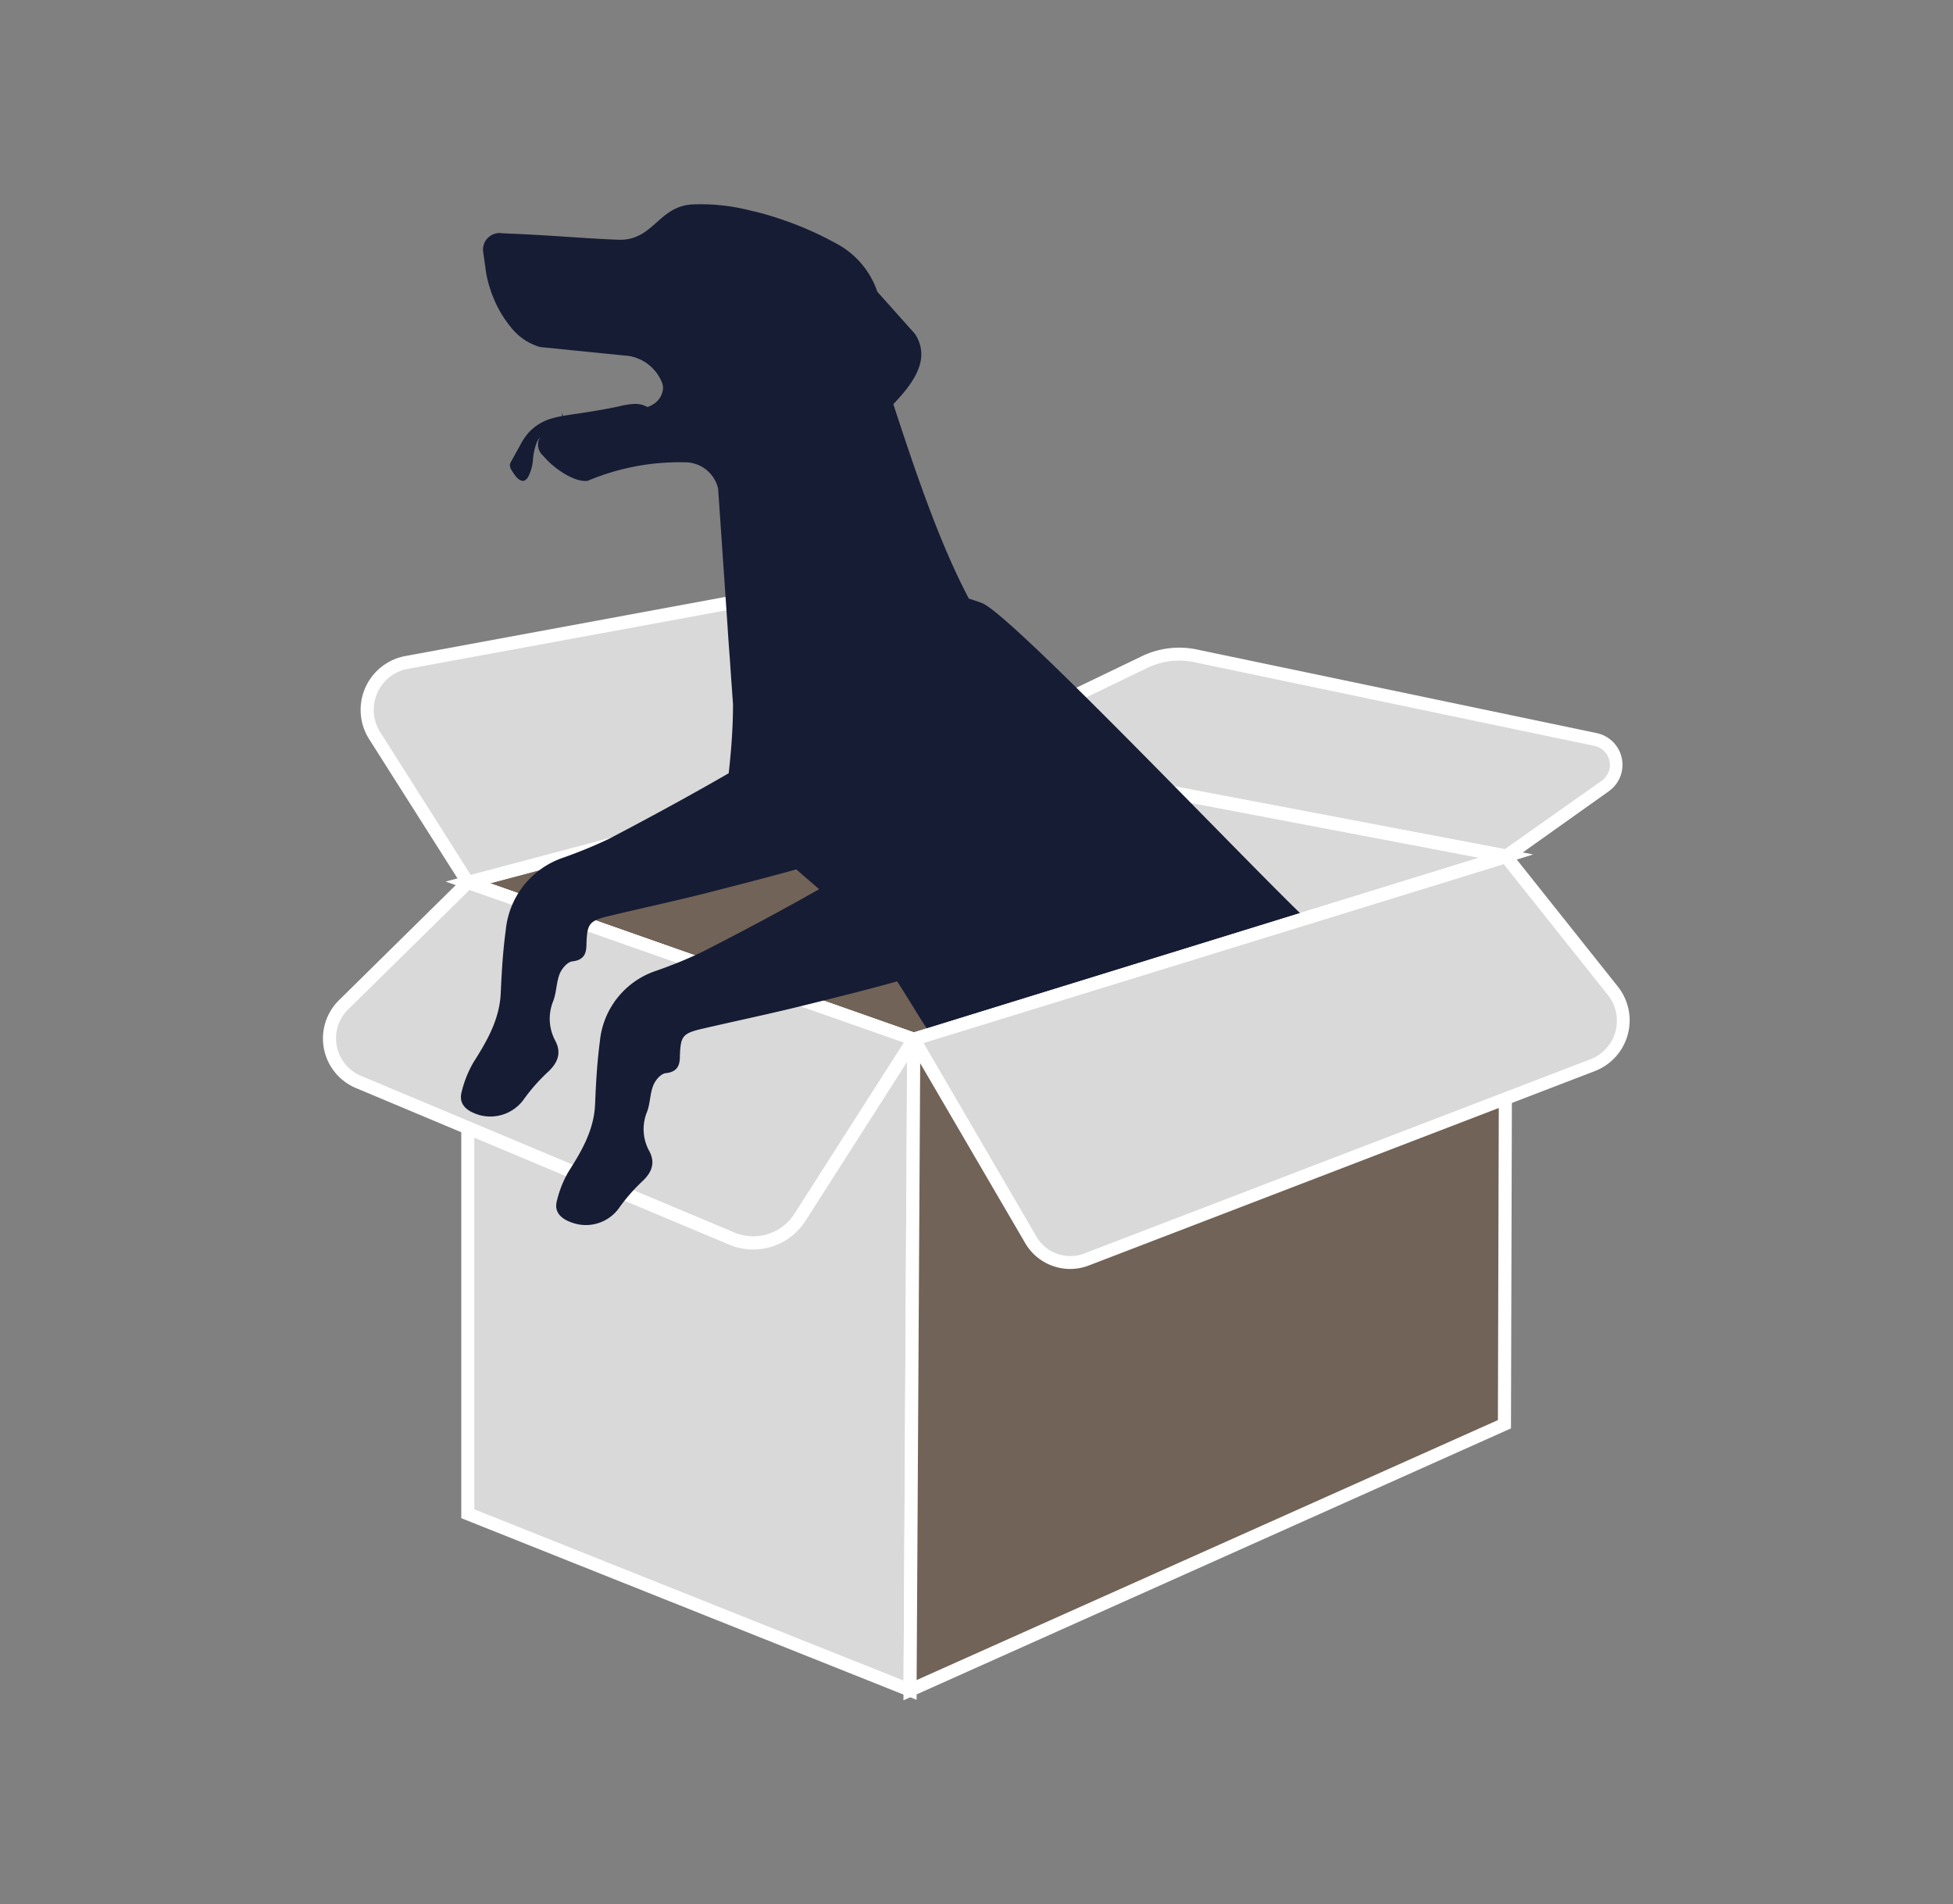 <svg id="Capa_1" data-name="Capa 1" xmlns="http://www.w3.org/2000/svg" viewBox="0 0 278 271"><rect x="0" y="0" width="278" height="271" fill="#808080" stroke="none"/><defs><style>.cls-1{fill:#716357;}.cls-2{fill:#fff;}.cls-3{fill:#d9d9d9;}.cls-4{fill:#161c34;}</style></defs><polygon class="cls-1" points="66.59 125.6 130.07 147.92 214.15 121.88 136.34 107.03 66.59 125.6"/><path class="cls-2" d="M130.05,148.9,63.43,125.47l72.88-19.39.21,0L218,121.66Zm-60.3-23.18,60.34,21.22,80.22-24.85L136.38,108Z"/><path class="cls-3" d="M136.34,107l26.55-12.77a11.28,11.28,0,0,1,7.19-.88l57,11.92a3.69,3.69,0,0,1,1.38,6.62l-14.1,10Z"/><path class="cls-2" d="M214.59,122.87l-.39-.08-80.81-15.37,29.1-14a12.28,12.28,0,0,1,7.78-1l57,11.92a4.61,4.61,0,0,1,1.72,8.29ZM139.3,106.65l74.86,14.24,13.78-9.73a2.76,2.76,0,0,0-1-5l-57-11.92a10.43,10.43,0,0,0-6.6.81Z"/><polygon class="cls-3" points="136.34 107.03 136.34 146.55 153.11 140.78 214.38 121.88 136.34 107.03"/><path class="cls-2" d="M135.41,147.86v-42l82.82,15.75-64.83,20Zm1.87-39.7v37.09l15.56-5.36,57.68-17.8Z"/><path class="cls-3" d="M66.59,125.6,53.33,104.71a6.86,6.86,0,0,1,4.55-10.42l56.7-10.47a7.8,7.8,0,0,1,7.81,3.2l14,20Z"/><path class="cls-2" d="M66.17,126.67,52.55,105.21a7.79,7.79,0,0,1,5.16-11.84l56.7-10.47a8.74,8.74,0,0,1,8.74,3.59l14.72,21.1Zm49.82-42a7.42,7.42,0,0,0-1.24.11L58.05,95.2a5.93,5.93,0,0,0-3.93,9L67,124.52l67.81-18-13.2-18.92A6.86,6.86,0,0,0,116,84.62Z"/><polygon class="cls-3" points="130.07 147.92 129.54 240.56 66.59 215.45 66.59 125.6 130.07 147.92"/><path class="cls-2" d="M130.47,241.93,65.66,216.08v-91.8l65.35,23ZM67.52,214.82l61.1,24.37.52-90.61L67.52,126.91Z"/><path class="cls-3" d="M130.07,147.92l-16.19,25.34a7.9,7.9,0,0,1-9.72,3L51,154a6.71,6.71,0,0,1-2.12-11L66.59,125.6Z"/><path class="cls-2" d="M107.23,177.84a8.83,8.83,0,0,1-3.43-.69L50.66,154.86a7.65,7.65,0,0,1-2.41-12.5l18.1-17.84,65.14,22.91-16.83,26.33A8.82,8.82,0,0,1,107.23,177.84Zm-40.4-51.17-17.27,17a5.78,5.78,0,0,0,1.82,9.45l53.14,22.29a6.94,6.94,0,0,0,8.57-2.67l15.56-24.35Z"/><path class="cls-4" d="M189.9,134c-.6-.37-1.18-.77-1.75-1.19-4.17-3.1-43.89-45.37-48.42-47-.61-.22-1.2-.42-1.82-.61h0c-1-1.91-2-4-2.9-6.08-2.77-6.34-5.26-13.67-7.85-21.6,2.93-3.06,5.37-6.47,3.08-10l-5.36-6a12.2,12.2,0,0,0-5.3-6.56,48.08,48.08,0,0,0-9.14-4c-1.22-.4-2.46-.74-3.66-1a28.14,28.14,0,0,0-8.27-.86C93.66,29.41,93,34.3,88,34.12c-4.31-.16-8.11-.52-13.63-.79L71.5,33.2a2.36,2.36,0,0,0-2.72,2.67l.3,2.11.07.55a16.26,16.26,0,0,0,.35,1.68,17.79,17.79,0,0,0,.69,2.06,16.21,16.21,0,0,0,2.61,4.4,8.18,8.18,0,0,0,4.07,2.72L89.5,50.66a6.16,6.16,0,0,1,4.81,4v.06a1.77,1.77,0,0,1,0,1,2.84,2.84,0,0,1-1.15,1.7,3.84,3.84,0,0,1-1,.51,3.59,3.59,0,0,0-1.91-.44,11.34,11.34,0,0,0-2.15.35c-1.87.4-3.76.71-5.66,1-.77.11-1.54.22-2.3.36L80,58.73v.49a12.75,12.75,0,0,0-1.39.32,7.15,7.15,0,0,0-3.38,2.05A9.94,9.94,0,0,0,74,63.44l-1.21,2.19a1.38,1.38,0,0,0-.21.54,1.43,1.43,0,0,0,.26.79c.17.27.36.54.56.81s.74.79,1.2.65a1.16,1.16,0,0,0,.55-.5,6.19,6.19,0,0,0,.71-2.46A8.93,8.93,0,0,1,76.39,63a3.45,3.45,0,0,1,.51-.81,2.09,2.09,0,0,0,.22,2.49l.53.56c.24.26.52.54.83.82,1.45,1.27,3.57,2.56,5.16,2.38a33.58,33.58,0,0,1,13.8-2.64,4.83,4.83,0,0,1,4.78,3.74l1,14.58h0l.37,5.45.11,1.68h0l.21,2.83.15,2.21.28,3.94c0,2.35-.12,4.33-.25,6.06-.11,1.41-.24,2.64-.36,3.75l-.1.07c-5.58,3.22-11.26,6.3-17,9.31A66.85,66.85,0,0,1,80,122.13a12.1,12.1,0,0,0-8,10.2c-.41,3-.59,6-.72,9-.17,3.74-1.92,6.78-3.85,9.82a15.4,15.4,0,0,0-1.71,4.24c-.51,1.85.82,2.81,2.51,3.31a5.86,5.86,0,0,0,6.35-2.26A25.72,25.72,0,0,1,78,152.57c1.35-1.26,1.95-2.64,1.09-4.35a6.63,6.63,0,0,1-.35-5.72c.48-1.23.44-2.67.93-3.9.3-.74,1.09-1.69,1.81-1.77,1.8-.2,2-1.31,2-2.54.11-2.86.37-3.24,3.36-3.95,4.71-1.13,9.45-2.14,14.13-3.34,4.13-1.06,8.28-2.12,12.38-3.26l3.25,2.82,0,0c-5.52,3.13-11.13,6.12-16.79,9a65,65,0,0,1-6.55,2.66,11.75,11.75,0,0,0-7.87,10c-.39,2.93-.56,5.91-.68,8.89-.14,3.66-1.86,6.64-3.76,9.61a15.24,15.24,0,0,0-1.67,4.16c-.5,1.81.82,2.76,2.5,3.25A5.8,5.8,0,0,0,88.07,172a25.84,25.84,0,0,1,3.33-3.84c1.33-1.22,1.92-2.57,1.06-4.26a6.45,6.45,0,0,1-.37-5.62c.47-1.2.42-2.62.91-3.81.29-.73,1.06-1.66,1.78-1.73,1.78-.19,2-1.28,2-2.49.11-2.8.36-3.18,3.32-3.86,4.66-1.08,9.35-2.06,14-3.21s9.1-2.25,13.6-3.5c3.9,5.9,8.47,15.34,15,16,3,.28,6.72,10.16,11.92,10l34.68-23.79C187.4,141,191.64,135.14,189.9,134Z"/><polygon class="cls-1" points="214.15 202.7 129.54 240.56 130.07 147.92 214.38 121.88 214.15 202.7"/><path class="cls-2" d="M128.6,242l.54-94.77,86.17-26.61-.23,82.68Zm2.4-93.39-.52,90.51,82.74-37,.22-79Z"/><path class="cls-3" d="M130.07,147.92l16.65,28.52a6.52,6.52,0,0,0,8,2.8l72-27.64A6.8,6.8,0,0,0,229.61,141l-15.23-19.14Z"/><path class="cls-2" d="M152.33,180.61a7.41,7.41,0,0,1-6.41-3.7l-17.24-29.53,86-26.58,15.63,19.64a7.73,7.73,0,0,1-3.28,12L155,180.11A7.43,7.43,0,0,1,152.33,180.61Zm-20.86-32.15L147.53,176a5.57,5.57,0,0,0,6.82,2.4l72.05-27.64a5.87,5.87,0,0,0,2.48-9.13L214.05,123Z"/></svg>